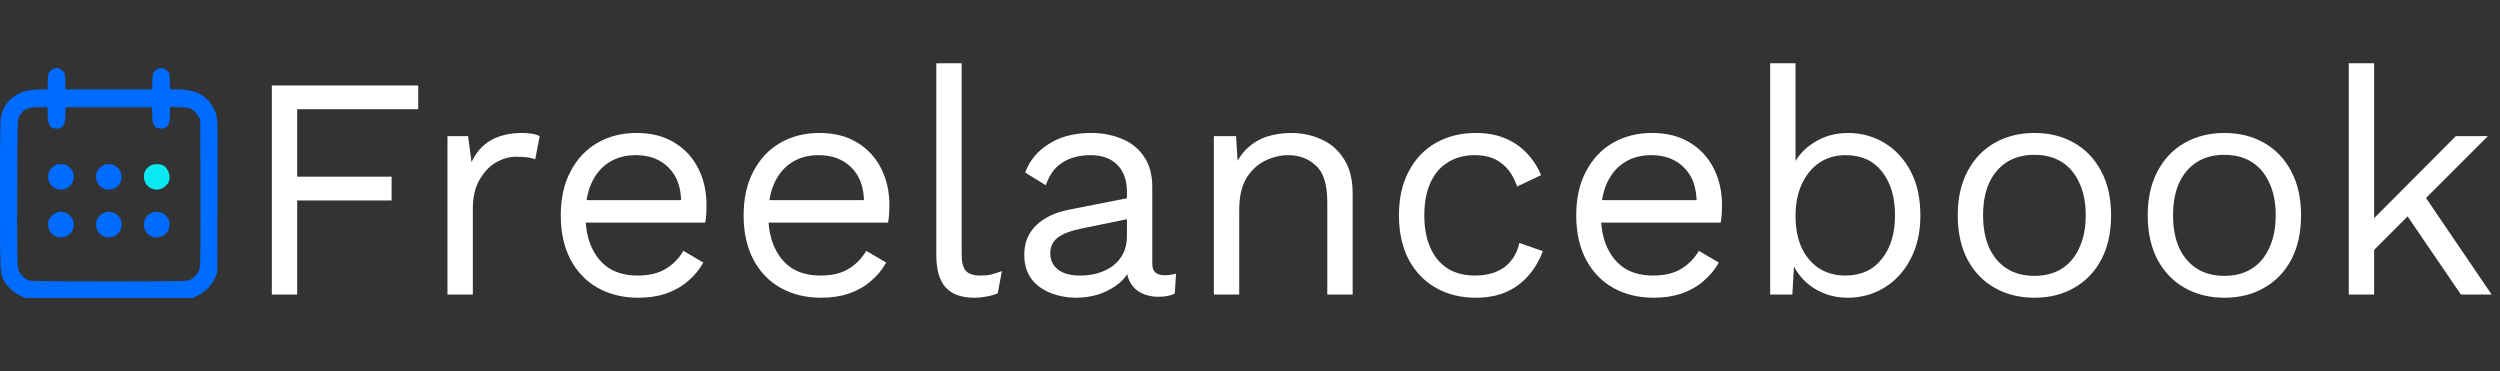 <svg width="1010" height="150" viewBox="0 0 1010 150" fill="none" xmlns="http://www.w3.org/2000/svg">
<rect x="0" y="0" width="1010" height="150" fill="#333333" stroke="none"/>
<path d="M20.541 28.492C19.442 29.488 19.407 29.557 19.304 32.786L19.167 36.084H16.9C15.629 36.084 13.499 36.255 12.125 36.427C6.698 37.114 2.267 40.824 0.687 45.907C0.034 48.106 4.08432e-05 48.999 4.08432e-05 78.299C4.08432e-05 110.999 -0.034 110.587 1.889 113.884C3.126 115.945 5.874 118.418 8.175 119.483L10.133 120.411H43.967H77.801L80.102 119.277C82.988 117.869 85.839 114.88 86.972 112.098L87.762 110.106L87.865 79.192C87.934 49.033 87.934 48.209 87.247 46.01C86.526 43.64 84.774 40.961 82.919 39.415C80.205 37.148 76.53 36.118 71.034 36.084H68.767L68.63 32.786C68.527 29.557 68.492 29.488 67.393 28.492C65.882 27.153 64.302 27.153 62.79 28.492C61.691 29.488 61.657 29.557 61.554 32.786L61.416 36.084H43.967H26.518L26.38 32.786C26.277 29.557 26.243 29.488 25.144 28.492C24.388 27.805 23.667 27.496 22.842 27.496C22.018 27.496 21.297 27.805 20.541 28.492ZM19.236 46.045C19.236 50.338 20.232 51.953 22.842 51.953C25.487 51.953 26.449 50.441 26.449 46.217V43.297H43.967H61.485V46.217C61.485 50.441 62.447 51.953 65.092 51.953C67.702 51.953 68.698 50.338 68.698 46.01V43.228L72.58 43.331C76.186 43.469 76.599 43.537 77.87 44.43C78.625 44.946 79.587 46.01 80.068 46.835L80.892 48.277L80.995 77.268C81.064 98.187 80.961 106.808 80.686 108.182C80.205 110.518 78.213 112.716 76.083 113.335C74.16 113.85 13.774 113.85 11.851 113.335C9.721 112.716 7.729 110.518 7.248 108.182C6.973 106.808 6.87 98.187 6.939 77.268C7.042 49.823 7.076 48.209 7.66 47.11C9.274 44.156 11.06 43.331 15.732 43.297H19.236V46.045Z" fill="#006BFF"/>
<path d="M21.846 66.963C20.3 67.994 19.442 69.608 19.442 71.532C19.442 76.719 26.517 78.539 29.094 74.005C30.502 71.566 29.815 68.646 27.514 67.101C26.002 66.07 23.289 66.036 21.846 66.963Z" fill="#006BFF"/>
<path d="M41.288 66.998C36.822 69.711 38.746 76.615 43.967 76.615C46.887 76.615 49.119 74.383 49.119 71.463C49.119 68.543 46.887 66.311 43.967 66.311C43.039 66.311 41.975 66.586 41.288 66.998Z" fill="#006BFF"/>
<path d="M60.42 67.101C56.127 69.952 58.222 76.615 63.408 76.615C64.989 76.615 66.637 75.654 67.805 74.142C69.282 72.082 68.355 68.303 66.019 66.895C64.508 66.036 61.863 66.105 60.42 67.101Z" fill="#0AE8F0"/>
<path d="M21.983 86.302C20.163 87.573 19.442 88.775 19.442 90.63C19.442 93.653 21.606 95.885 24.525 95.92C27.273 95.988 29.471 94.031 29.781 91.283C30.262 87.126 25.35 84.001 21.983 86.302Z" fill="#006BFF"/>
<path d="M41.562 86.165C39.879 86.989 38.815 88.741 38.815 90.596C38.815 93.687 41.013 95.92 44.001 95.92C49.36 95.92 51.111 88.535 46.371 86.165C45.719 85.821 44.62 85.546 43.967 85.546C43.314 85.546 42.215 85.821 41.562 86.165Z" fill="#006BFF"/>
<path d="M60.798 86.199C59.046 87.126 57.981 89.084 58.153 91.145C58.703 97.843 68.492 97.328 68.492 90.63C68.492 86.783 64.233 84.344 60.798 86.199Z" fill="#006BFF"/>
<path d="M168.96 44.12H120.064V71.384H158.208V80.984H120.064V119H109.824V34.52H168.96V44.12ZM180.779 119V55H189.099L190.507 65.496C192.299 61.571 194.902 58.627 198.315 56.664C201.814 54.701 206.038 53.72 210.987 53.72C212.096 53.72 213.291 53.805 214.571 53.976C215.936 54.147 217.088 54.488 218.027 55L216.235 64.344C215.296 64.003 214.272 63.747 213.163 63.576C212.054 63.405 210.475 63.32 208.427 63.32C205.782 63.32 203.094 64.088 200.363 65.624C197.718 67.16 195.499 69.507 193.707 72.664C191.915 75.736 191.019 79.661 191.019 84.44V119H180.779ZM257.781 120.28C251.722 120.28 246.304 118.957 241.525 116.312C236.832 113.667 233.162 109.869 230.517 104.92C227.872 99.885 226.549 93.912 226.549 87C226.549 80.088 227.872 74.157 230.517 69.208C233.162 64.173 236.789 60.333 241.397 57.688C246.005 55.043 251.253 53.72 257.141 53.72C263.114 53.72 268.192 55 272.373 57.56C276.64 60.12 279.882 63.619 282.101 68.056C284.32 72.408 285.429 77.315 285.429 82.776C285.429 84.227 285.386 85.549 285.301 86.744C285.216 87.939 285.088 89.005 284.917 89.944H233.205V80.856H280.437L275.189 81.88C275.189 75.736 273.482 71 270.069 67.672C266.741 64.344 262.346 62.68 256.885 62.68C252.704 62.68 249.077 63.661 246.005 65.624C243.018 67.501 240.672 70.275 238.965 73.944C237.344 77.528 236.533 81.88 236.533 87C236.533 92.035 237.386 96.387 239.093 100.056C240.8 103.725 243.189 106.541 246.261 108.504C249.418 110.381 253.173 111.32 257.525 111.32C262.218 111.32 266.016 110.424 268.917 108.632C271.904 106.84 274.293 104.408 276.085 101.336L284.149 106.072C282.528 108.973 280.437 111.491 277.877 113.624C275.402 115.757 272.458 117.421 269.045 118.616C265.717 119.725 261.962 120.28 257.781 120.28ZM331.656 120.28C325.597 120.28 320.179 118.957 315.4 116.312C310.707 113.667 307.037 109.869 304.392 104.92C301.747 99.885 300.424 93.912 300.424 87C300.424 80.088 301.747 74.157 304.392 69.208C307.037 64.173 310.664 60.333 315.272 57.688C319.88 55.043 325.128 53.72 331.016 53.72C336.989 53.72 342.067 55 346.248 57.56C350.515 60.12 353.757 63.619 355.976 68.056C358.195 72.408 359.304 77.315 359.304 82.776C359.304 84.227 359.261 85.549 359.176 86.744C359.091 87.939 358.963 89.005 358.792 89.944H307.08V80.856H354.312L349.064 81.88C349.064 75.736 347.357 71 343.944 67.672C340.616 64.344 336.221 62.68 330.76 62.68C326.579 62.68 322.952 63.661 319.88 65.624C316.893 67.501 314.547 70.275 312.84 73.944C311.219 77.528 310.408 81.88 310.408 87C310.408 92.035 311.261 96.387 312.968 100.056C314.675 103.725 317.064 106.541 320.136 108.504C323.293 110.381 327.048 111.32 331.4 111.32C336.093 111.32 339.891 110.424 342.792 108.632C345.779 106.84 348.168 104.408 349.96 101.336L358.024 106.072C356.403 108.973 354.312 111.491 351.752 113.624C349.277 115.757 346.333 117.421 342.92 118.616C339.592 119.725 335.837 120.28 331.656 120.28ZM388.507 25.56V102.744C388.507 105.987 389.104 108.248 390.299 109.528C391.494 110.723 393.414 111.32 396.059 111.32C397.766 111.32 399.174 111.192 400.283 110.936C401.392 110.68 402.886 110.211 404.763 109.528L403.099 118.488C401.734 119.085 400.24 119.512 398.619 119.768C396.998 120.109 395.334 120.28 393.627 120.28C388.422 120.28 384.539 118.872 381.979 116.056C379.504 113.24 378.267 108.931 378.267 103.128V25.56H388.507ZM455.28 77.656C455.28 72.877 454 69.208 451.44 66.648C448.88 64.003 445.253 62.68 440.56 62.68C436.123 62.68 432.368 63.661 429.296 65.624C426.224 67.501 423.963 70.573 422.512 74.84L414.192 69.72C415.899 64.941 419.056 61.101 423.664 58.2C428.272 55.213 433.989 53.72 440.816 53.72C445.424 53.72 449.605 54.531 453.36 56.152C457.115 57.688 460.059 60.077 462.192 63.32C464.411 66.477 465.52 70.573 465.52 75.608V106.584C465.52 109.656 467.141 111.192 470.384 111.192C472.005 111.192 473.584 110.979 475.12 110.552L474.608 118.616C472.901 119.469 470.683 119.896 467.952 119.896C465.477 119.896 463.259 119.427 461.296 118.488C459.333 117.549 457.797 116.141 456.688 114.264C455.579 112.301 455.024 109.869 455.024 106.968V105.688L457.584 106.072C456.56 109.4 454.811 112.131 452.336 114.264C449.861 116.312 447.088 117.848 444.016 118.872C440.944 119.811 437.915 120.28 434.928 120.28C431.173 120.28 427.675 119.64 424.432 118.36C421.189 117.08 418.587 115.16 416.624 112.6C414.747 109.955 413.808 106.712 413.808 102.872C413.808 98.093 415.387 94.168 418.544 91.096C421.787 87.939 426.267 85.805 431.984 84.696L457.328 79.704V88.152L436.72 92.376C432.539 93.229 429.424 94.424 427.376 95.96C425.328 97.496 424.304 99.629 424.304 102.36C424.304 105.005 425.328 107.181 427.376 108.888C429.509 110.509 432.496 111.32 436.336 111.32C438.811 111.32 441.157 111.021 443.376 110.424C445.68 109.741 447.728 108.76 449.52 107.48C451.312 106.115 452.72 104.451 453.744 102.488C454.768 100.44 455.28 98.051 455.28 95.32V77.656ZM490.404 119V55H499.364L500.26 69.336L498.596 67.928C499.961 64.515 501.796 61.784 504.1 59.736C506.404 57.603 509.049 56.067 512.036 55.128C515.108 54.189 518.265 53.72 521.508 53.72C526.116 53.72 530.297 54.616 534.052 56.408C537.807 58.115 540.793 60.76 543.012 64.344C545.316 67.928 546.468 72.493 546.468 78.04V119H536.228V81.624C536.228 74.541 534.692 69.635 531.62 66.904C528.633 64.088 524.921 62.68 520.484 62.68C517.412 62.68 514.34 63.405 511.268 64.856C508.196 66.307 505.636 68.653 503.588 71.896C501.625 75.139 500.644 79.491 500.644 84.952V119H490.404ZM596.15 53.72C600.587 53.72 604.47 54.403 607.798 55.768C611.211 57.133 614.155 59.096 616.63 61.656C619.105 64.216 621.11 67.245 622.646 70.744L612.918 75.352C611.553 71.256 609.462 68.141 606.646 66.008C603.915 63.789 600.331 62.68 595.894 62.68C591.627 62.68 587.958 63.661 584.886 65.624C581.814 67.501 579.467 70.275 577.846 73.944C576.225 77.528 575.414 81.88 575.414 87C575.414 92.035 576.225 96.387 577.846 100.056C579.467 103.725 581.814 106.541 584.886 108.504C587.958 110.381 591.627 111.32 595.894 111.32C599.222 111.32 602.081 110.808 604.47 109.784C606.945 108.76 608.95 107.267 610.486 105.304C612.107 103.341 613.217 100.952 613.814 98.136L623.286 101.464C621.835 105.389 619.83 108.76 617.27 111.576C614.795 114.392 611.766 116.568 608.182 118.104C604.683 119.555 600.673 120.28 596.15 120.28C590.177 120.28 584.843 118.957 580.15 116.312C575.457 113.667 571.787 109.869 569.142 104.92C566.497 99.885 565.174 93.912 565.174 87C565.174 80.088 566.497 74.157 569.142 69.208C571.787 64.173 575.457 60.333 580.15 57.688C584.843 55.043 590.177 53.72 596.15 53.72ZM668.031 120.28C661.972 120.28 656.554 118.957 651.775 116.312C647.082 113.667 643.412 109.869 640.767 104.92C638.122 99.885 636.799 93.912 636.799 87C636.799 80.088 638.122 74.157 640.767 69.208C643.412 64.173 647.039 60.333 651.647 57.688C656.255 55.043 661.503 53.72 667.391 53.72C673.364 53.72 678.442 55 682.623 57.56C686.89 60.12 690.132 63.619 692.351 68.056C694.57 72.408 695.679 77.315 695.679 82.776C695.679 84.227 695.636 85.549 695.551 86.744C695.466 87.939 695.338 89.005 695.167 89.944H643.455V80.856H690.687L685.439 81.88C685.439 75.736 683.732 71 680.319 67.672C676.991 64.344 672.596 62.68 667.135 62.68C662.954 62.68 659.327 63.661 656.255 65.624C653.268 67.501 650.922 70.275 649.215 73.944C647.594 77.528 646.783 81.88 646.783 87C646.783 92.035 647.636 96.387 649.343 100.056C651.05 103.725 653.439 106.541 656.511 108.504C659.668 110.381 663.423 111.32 667.775 111.32C672.468 111.32 676.266 110.424 679.167 108.632C682.154 106.84 684.543 104.408 686.335 101.336L694.399 106.072C692.778 108.973 690.687 111.491 688.127 113.624C685.652 115.757 682.708 117.421 679.295 118.616C675.967 119.725 672.212 120.28 668.031 120.28ZM746.514 120.28C742.93 120.28 739.602 119.64 736.53 118.36C733.458 117.08 730.813 115.288 728.594 112.984C726.375 110.68 724.711 108.077 723.602 105.176L725.01 103.384L724.114 119H715.154V25.56H725.394V69.464L724.114 67.544C725.821 63.533 728.679 60.248 732.69 57.688C736.786 55.043 741.437 53.72 746.642 53.72C751.933 53.72 756.797 55.043 761.234 57.688C765.671 60.333 769.213 64.131 771.858 69.08C774.503 74.029 775.826 80.003 775.826 87C775.826 93.912 774.461 99.885 771.73 104.92C769.085 109.869 765.543 113.667 761.106 116.312C756.669 118.957 751.805 120.28 746.514 120.28ZM745.49 111.32C751.805 111.32 756.711 109.101 760.21 104.664C763.794 100.227 765.586 94.339 765.586 87C765.586 79.661 763.837 73.773 760.338 69.336C756.839 64.899 751.933 62.68 745.618 62.68C741.607 62.68 738.066 63.704 734.994 65.752C732.007 67.8 729.661 70.659 727.954 74.328C726.247 77.997 725.394 82.307 725.394 87.256C725.394 92.12 726.205 96.387 727.826 100.056C729.533 103.64 731.879 106.413 734.866 108.376C737.938 110.339 741.479 111.32 745.49 111.32ZM821.9 53.72C827.959 53.72 833.292 55.043 837.9 57.688C842.593 60.333 846.263 64.173 848.908 69.208C851.553 74.157 852.876 80.088 852.876 87C852.876 93.912 851.553 99.885 848.908 104.92C846.263 109.869 842.593 113.667 837.9 116.312C833.292 118.957 827.959 120.28 821.9 120.28C815.927 120.28 810.593 118.957 805.9 116.312C801.207 113.667 797.537 109.869 794.892 104.92C792.247 99.885 790.924 93.912 790.924 87C790.924 80.088 792.247 74.157 794.892 69.208C797.537 64.173 801.207 60.333 805.9 57.688C810.593 55.043 815.927 53.72 821.9 53.72ZM821.9 62.552C817.548 62.552 813.836 63.533 810.764 65.496C807.692 67.459 805.303 70.275 803.596 73.944C801.975 77.528 801.164 81.88 801.164 87C801.164 92.035 801.975 96.387 803.596 100.056C805.303 103.725 807.692 106.541 810.764 108.504C813.836 110.467 817.548 111.448 821.9 111.448C826.252 111.448 829.964 110.467 833.036 108.504C836.108 106.541 838.455 103.725 840.076 100.056C841.783 96.387 842.636 92.035 842.636 87C842.636 81.88 841.783 77.528 840.076 73.944C838.455 70.275 836.108 67.459 833.036 65.496C829.964 63.533 826.252 62.552 821.9 62.552ZM898.65 53.72C904.709 53.72 910.042 55.043 914.65 57.688C919.343 60.333 923.013 64.173 925.658 69.208C928.303 74.157 929.626 80.088 929.626 87C929.626 93.912 928.303 99.885 925.658 104.92C923.013 109.869 919.343 113.667 914.65 116.312C910.042 118.957 904.709 120.28 898.65 120.28C892.677 120.28 887.343 118.957 882.65 116.312C877.957 113.667 874.287 109.869 871.642 104.92C868.997 99.885 867.674 93.912 867.674 87C867.674 80.088 868.997 74.157 871.642 69.208C874.287 64.173 877.957 60.333 882.65 57.688C887.343 55.043 892.677 53.72 898.65 53.72ZM898.65 62.552C894.298 62.552 890.586 63.533 887.514 65.496C884.442 67.459 882.053 70.275 880.346 73.944C878.725 77.528 877.914 81.88 877.914 87C877.914 92.035 878.725 96.387 880.346 100.056C882.053 103.725 884.442 106.541 887.514 108.504C890.586 110.467 894.298 111.448 898.65 111.448C903.002 111.448 906.714 110.467 909.786 108.504C912.858 106.541 915.205 103.725 916.826 100.056C918.533 96.387 919.386 92.035 919.386 87C919.386 81.88 918.533 77.528 916.826 73.944C915.205 70.275 912.858 67.459 909.786 65.496C906.714 63.533 903.002 62.552 898.65 62.552ZM1005.1 55L977.448 82.648L975.016 85.08L954.024 106.072V93.272L992.168 55H1005.1ZM959.144 25.56V119H948.904V25.56H959.144ZM978.344 77.4L1006.63 119H994.216L969.768 83.16L978.344 77.4Z" fill="white"/>
</svg>
